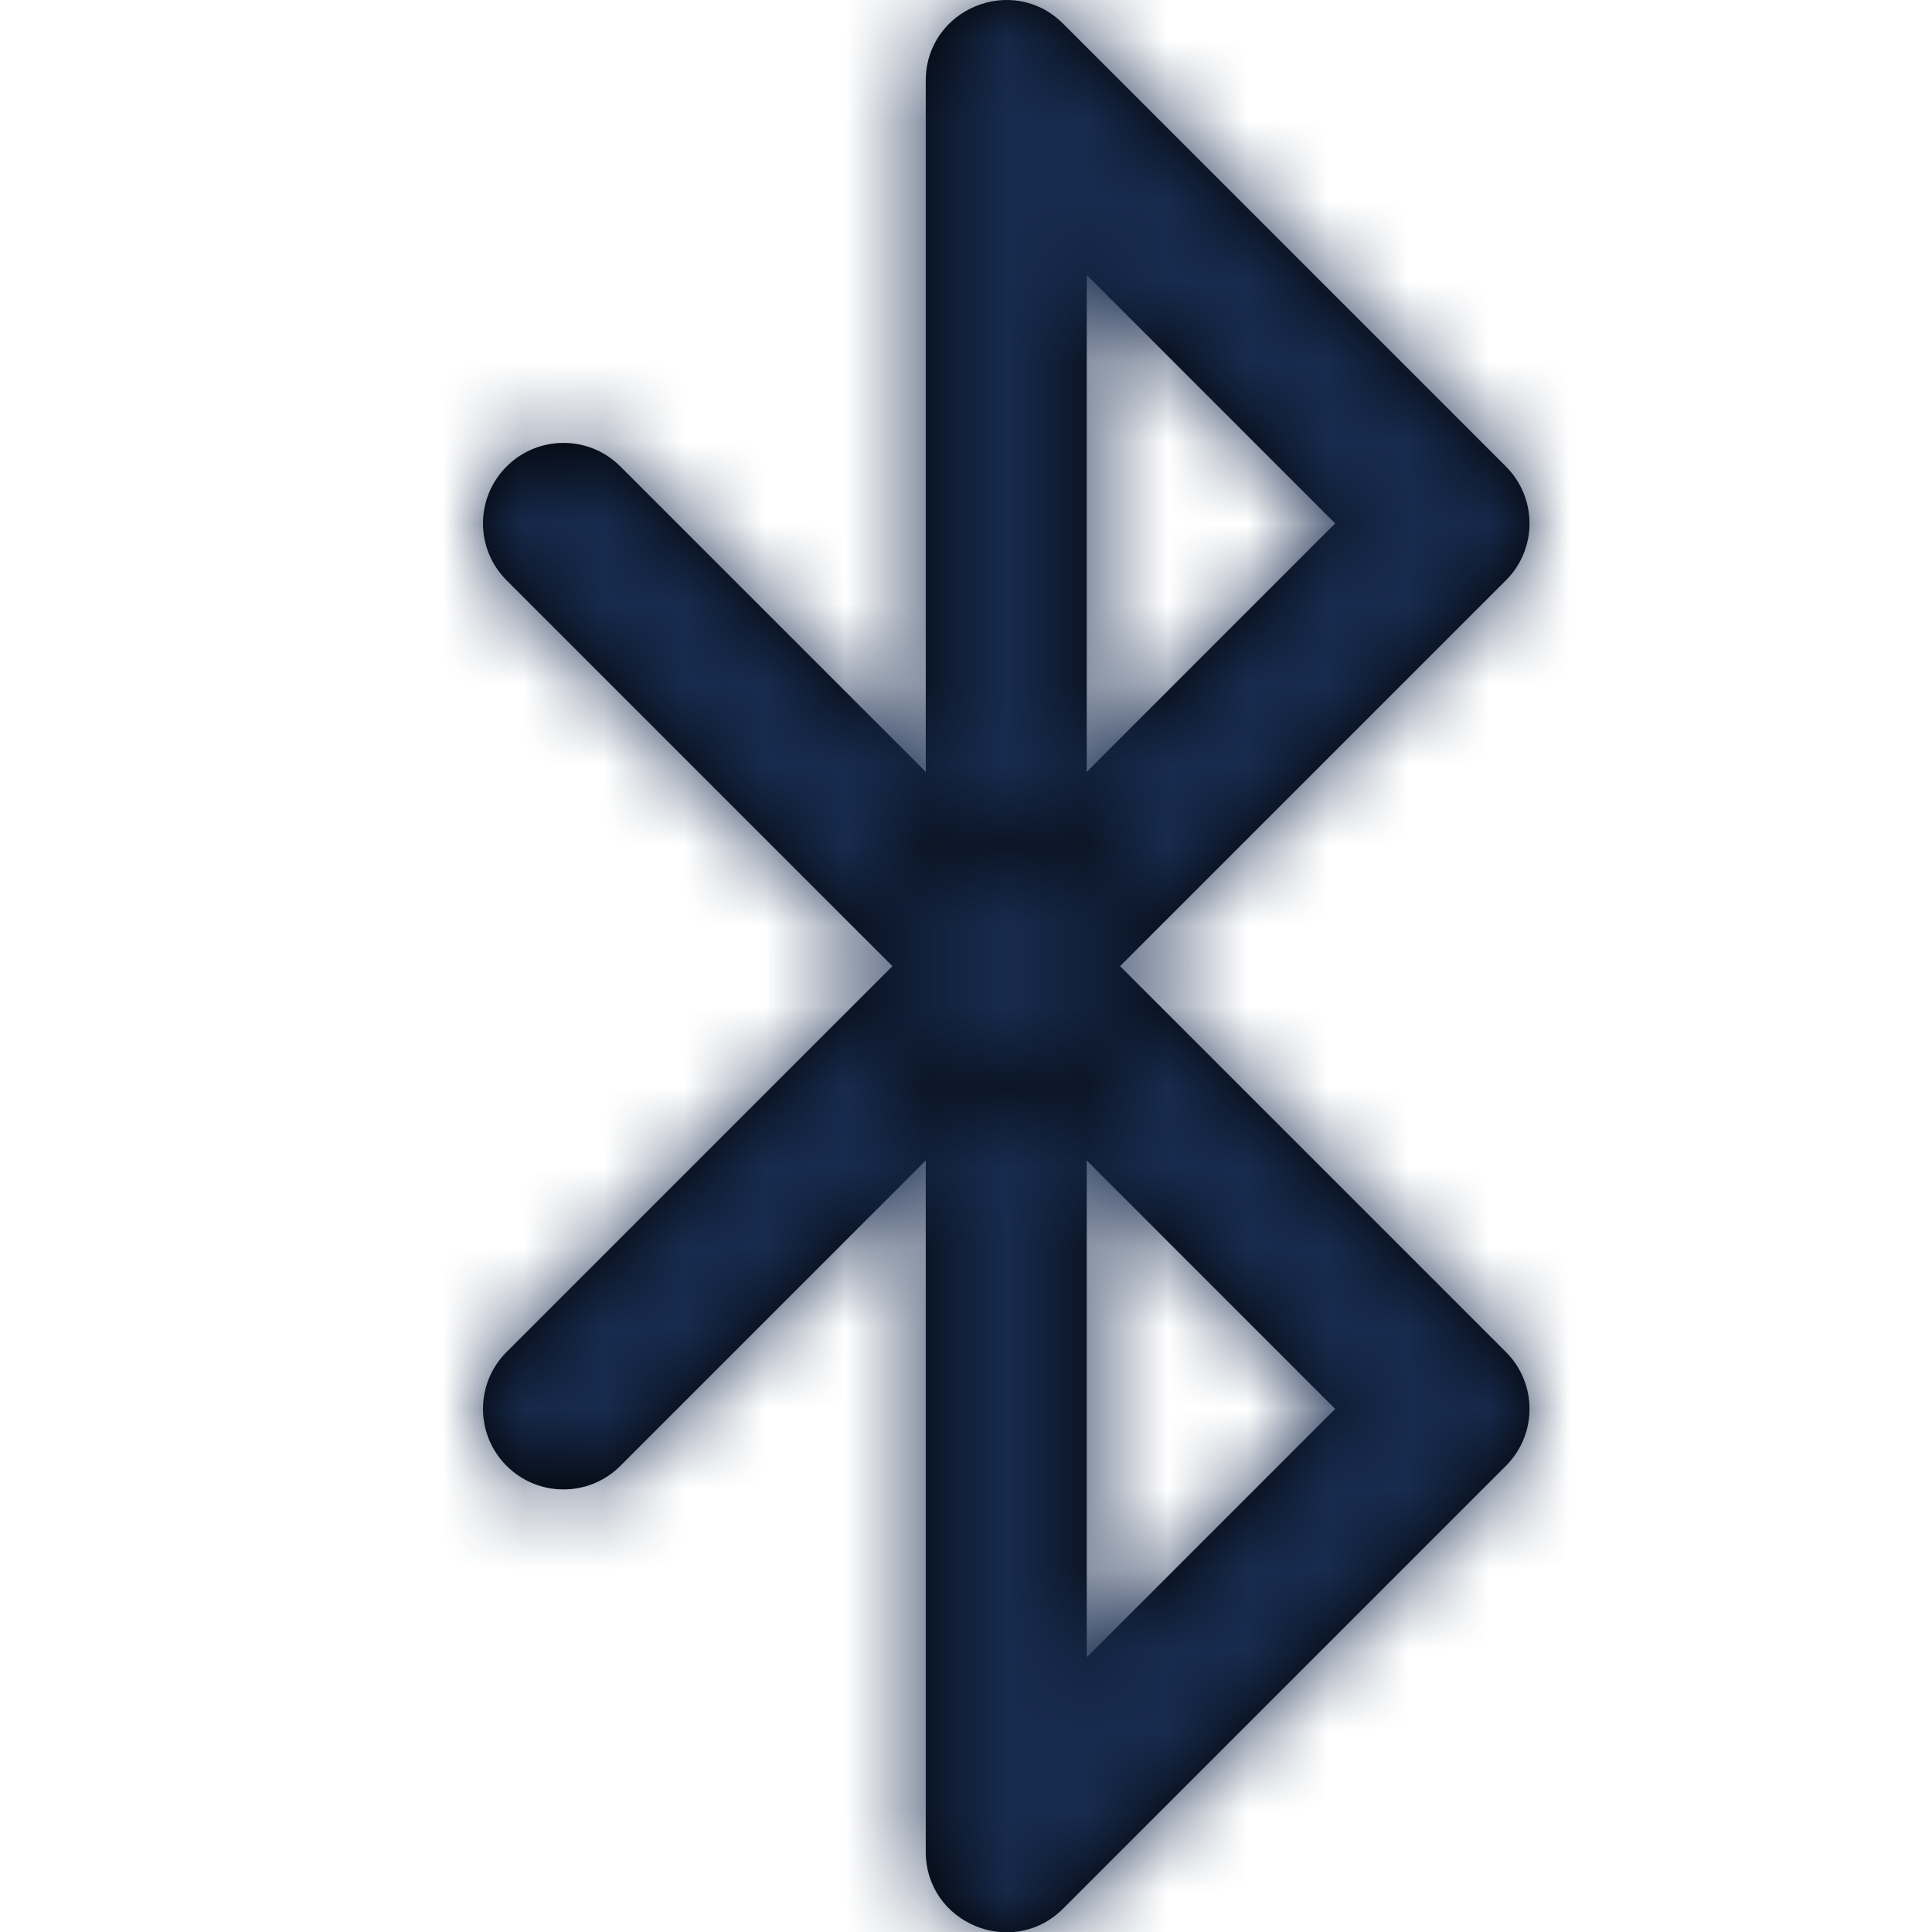 <?xml version="1.0" encoding="UTF-8"?>
<svg width="24px" height="24px" viewBox="0 0 24 24" version="1.1" xmlns="http://www.w3.org/2000/svg" xmlns:xlink="http://www.w3.org/1999/xlink">
    <!-- Generator: Sketch 54.1 (76490) - https://sketchapp.com -->
    <title>Icon/Feather/bluetooth</title>
    <desc>Created with Sketch.</desc>
    <defs>
        <path d="M13.5,20.588 L16.586,17.502 L13.5,14.416 L13.5,20.588 Z M16.586,6.502 L13.5,3.416 L13.5,9.588 L16.586,6.502 Z M13.5,9.588 L13.5,14.416 L11.086,12.002 L13.5,9.588 Z M7.707,18.209 C7.317,18.6 6.683,18.6 6.293,18.209 C5.902,17.819 5.902,17.185 6.293,16.795 L11.086,12.002 L6.293,7.209 C5.902,6.819 5.902,6.185 6.293,5.795 C6.683,5.404 7.317,5.404 7.707,5.795 L18.707,16.795 C19.098,17.185 19.098,17.819 18.707,18.209 L13.207,23.709 C12.577,24.339 11.5,23.893 11.5,23.002 L11.5,1.002 C11.5,0.111 12.577,-0.335 13.207,0.295 L18.707,5.795 C19.098,6.185 19.098,6.819 18.707,7.209 L7.707,18.209 Z" id="path-1"></path>
    </defs>
    <g id="Icon/Feather/bluetooth" stroke="none" stroke-width="1" fill="none" fill-rule="evenodd">
        <mask id="mask-2" fill="white">
            <use xlink:href="#path-1"></use>
        </mask>
        <use id="Shape" fill="#000000" fill-rule="nonzero" xlink:href="#path-1"></use>
        <g id="Color/Neutral/Black" mask="url(#mask-2)" fill="#172B4E" fill-rule="nonzero">
            <rect id="Rectangle" x="0" y="0" width="24" height="24"></rect>
        </g>
    </g>
</svg>